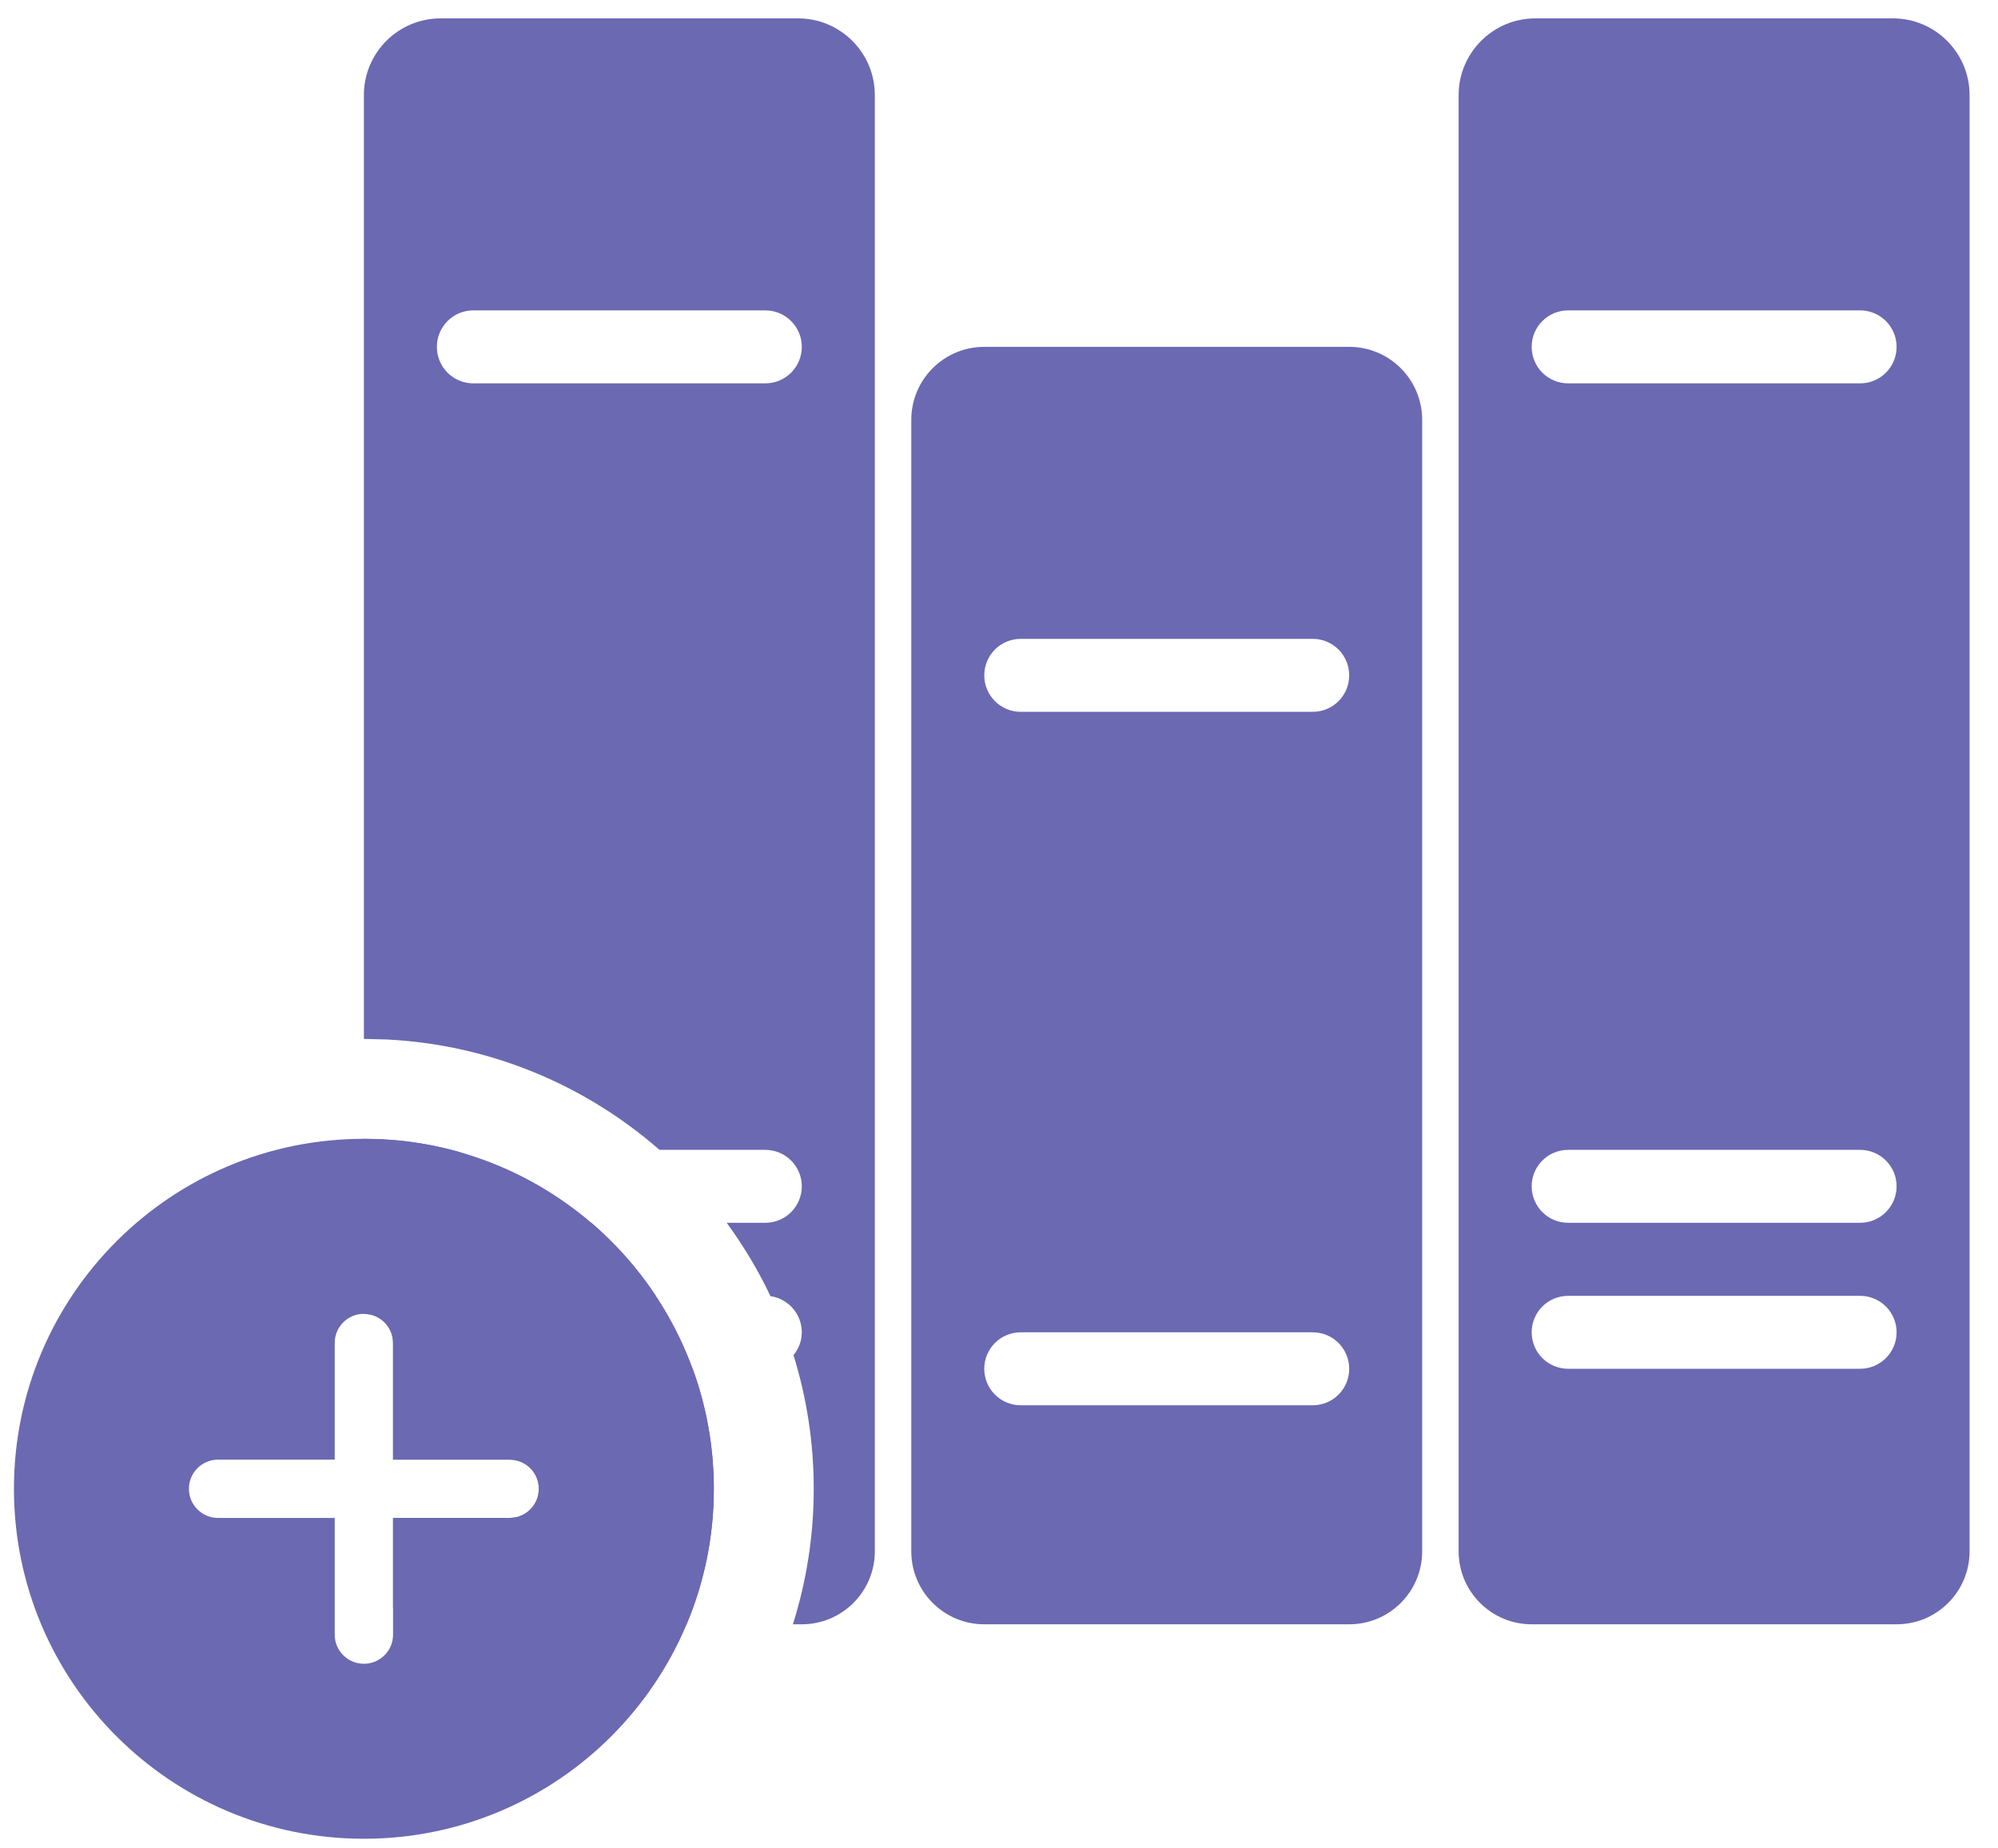<svg width="40" height="37" viewBox="0 0 40 37" fill="none" xmlns="http://www.w3.org/2000/svg">
<path d="M7.285 22.796C3.416 22.796 0.279 25.933 0.279 29.802C0.279 33.67 3.416 36.807 7.285 36.807C11.154 36.807 14.291 33.67 14.291 29.802C14.291 25.933 11.154 22.796 7.285 22.796ZM10.204 30.385H7.869V32.721C7.869 33.044 7.607 33.304 7.285 33.304C6.963 33.304 6.701 33.044 6.701 32.721V30.385H4.366C4.044 30.385 3.782 30.124 3.782 29.802C3.782 29.479 4.044 29.218 4.366 29.218H6.701V26.882C6.701 26.56 6.963 26.299 7.285 26.299C7.607 26.299 7.869 26.56 7.869 26.882V29.218H10.204C10.527 29.218 10.788 29.479 10.788 29.802C10.788 30.124 10.527 30.385 10.204 30.385Z" fill="#6B69B2"/>
<path fill-rule="evenodd" clip-rule="evenodd" d="M15.98 0.368C16.825 0.368 17.514 1.056 17.514 1.903V31.053C17.514 31.86 16.859 32.514 16.052 32.514H15.874C16.144 31.658 16.291 30.747 16.291 29.802C16.291 28.87 16.148 27.972 15.886 27.127C15.988 27.001 16.052 26.843 16.052 26.669C16.052 26.302 15.781 25.997 15.425 25.946C15.179 25.427 14.884 24.936 14.548 24.477H15.321C15.726 24.477 16.052 24.149 16.052 23.747C16.052 23.345 15.726 23.017 15.321 23.017H13.203C11.729 21.73 9.833 20.913 7.749 20.808L7.285 20.796V1.903C7.285 1.056 7.973 0.368 8.82 0.368H15.98ZM9.477 6.213C9.071 6.213 8.746 6.541 8.746 6.943C8.746 7.346 9.071 7.674 9.477 7.674H15.321C15.726 7.674 16.052 7.346 16.052 6.943C16.052 6.541 15.726 6.213 15.321 6.213H9.477Z" fill="#6B69B2"/>
<path fill-rule="evenodd" clip-rule="evenodd" d="M27.011 6.943C27.818 6.943 28.471 7.597 28.472 8.404V31.053C28.472 31.86 27.818 32.514 27.011 32.514H19.705C18.898 32.514 18.244 31.86 18.244 31.053V8.404C18.244 7.597 18.898 6.943 19.705 6.943H27.011ZM20.436 26.669C20.03 26.669 19.705 26.997 19.705 27.399C19.705 27.802 20.03 28.13 20.436 28.13H26.28C26.686 28.13 27.011 27.802 27.011 27.399C27.011 26.997 26.685 26.669 26.28 26.669H20.436ZM20.436 12.788C20.03 12.788 19.705 13.116 19.705 13.519C19.705 13.921 20.03 14.249 20.436 14.249H26.28C26.686 14.249 27.011 13.921 27.011 13.519C27.011 13.116 26.686 12.788 26.28 12.788H20.436Z" fill="#6B69B2"/>
<path fill-rule="evenodd" clip-rule="evenodd" d="M37.898 0.368C38.743 0.368 39.431 1.056 39.431 1.903V31.053C39.431 31.86 38.777 32.514 37.97 32.514H30.664C29.857 32.514 29.202 31.86 29.202 31.053V1.903C29.202 1.056 29.891 0.368 30.735 0.368H37.898ZM31.395 25.939C30.989 25.939 30.664 26.267 30.664 26.669C30.664 27.071 30.989 27.399 31.395 27.399H37.239C37.644 27.399 37.97 27.071 37.97 26.669C37.97 26.267 37.644 25.939 37.239 25.939H31.395ZM31.395 23.017C30.989 23.017 30.664 23.345 30.664 23.747C30.664 24.149 30.989 24.477 31.395 24.477H37.239C37.644 24.477 37.969 24.149 37.97 23.747C37.97 23.345 37.644 23.017 37.239 23.017H31.395ZM31.395 6.213C30.989 6.213 30.664 6.541 30.664 6.943C30.664 7.346 30.989 7.674 31.395 7.674H37.239C37.644 7.674 37.97 7.346 37.97 6.943C37.97 6.541 37.644 6.213 37.239 6.213H31.395Z" fill="#6B69B2"/>
<path d="M7.646 22.805C8.187 22.832 8.712 22.922 9.214 23.065C8.94 23.171 8.746 23.437 8.746 23.747C8.746 24.149 9.072 24.477 9.477 24.477H11.838C12.333 24.901 12.768 25.393 13.129 25.939H9.477C9.072 25.939 8.746 26.267 8.746 26.669C8.746 27.071 9.071 27.399 9.477 27.399H13.867C14.141 28.149 14.291 28.958 14.291 29.802L14.282 30.162C14.24 30.992 14.052 31.784 13.745 32.514H8.82C8.461 32.514 8.131 32.389 7.869 32.182L7.869 30.385H10.204L10.322 30.374C10.55 30.327 10.729 30.148 10.776 29.92L10.788 29.802C10.788 29.479 10.527 29.218 10.204 29.218H7.869V26.882C7.869 26.6 7.669 26.365 7.402 26.311L7.285 26.299V22.796L7.646 22.805Z" fill="#6B69B2"/>
</svg>
